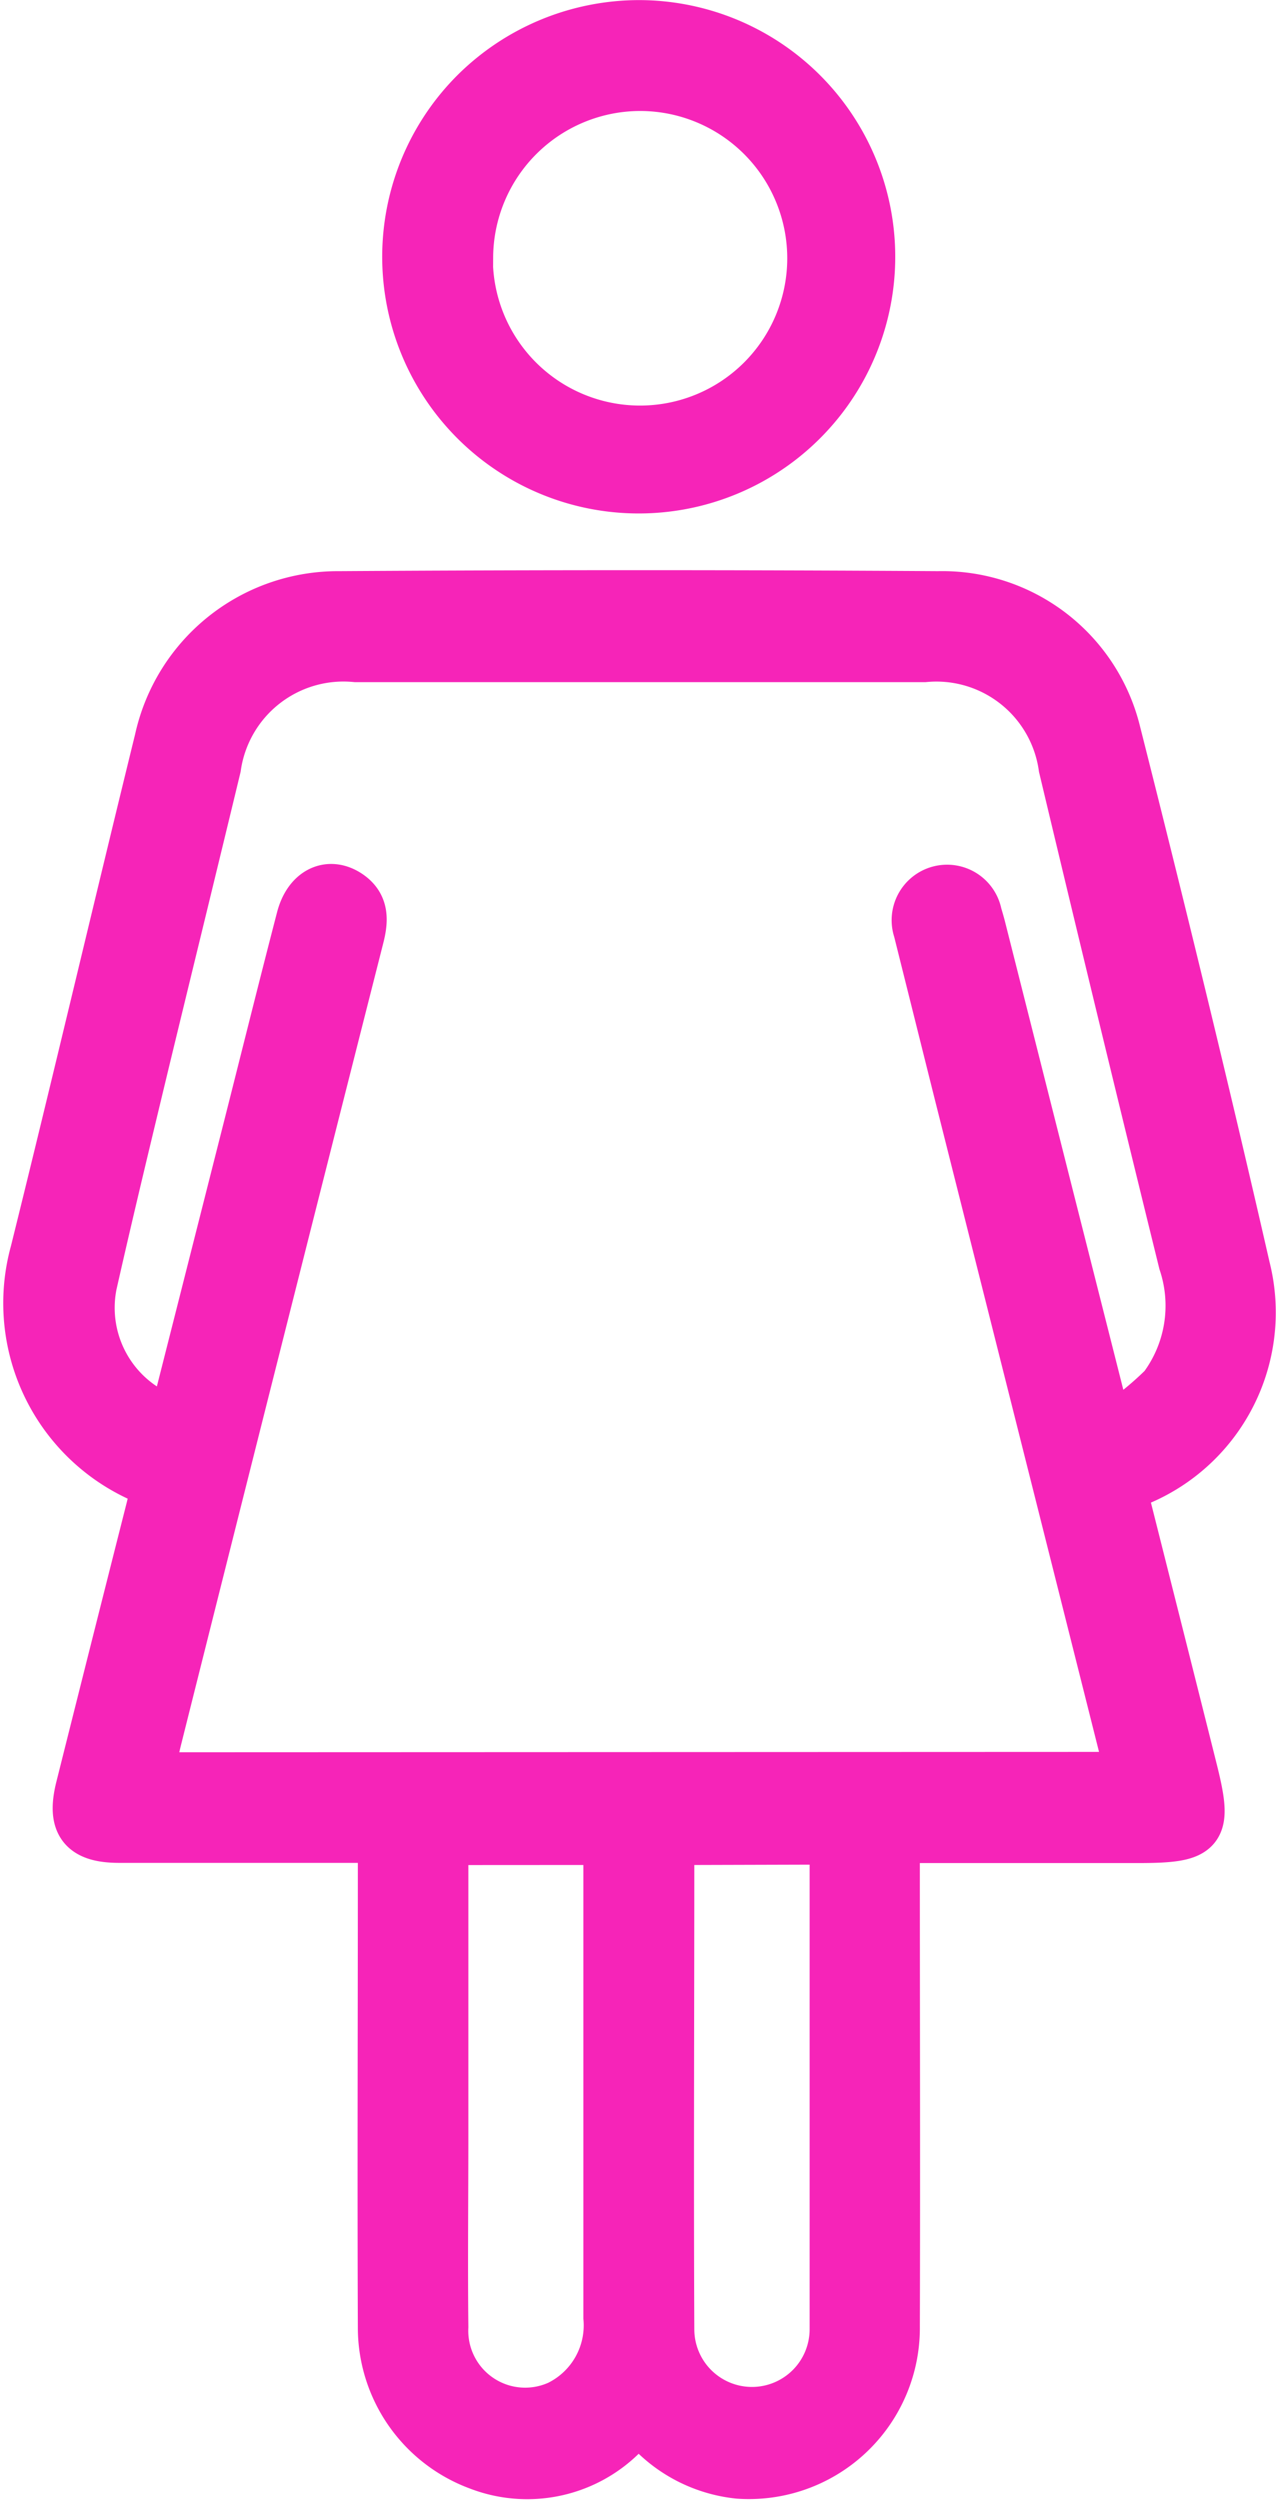 <svg xmlns="http://www.w3.org/2000/svg" width="12.769" height="25.003" viewBox="0 0 12.769 25.003">
  <g id="Group_40927" data-name="Group 40927" transform="translate(-21899.613 7808.484)">
    <path id="Path_53327" data-name="Path 53327" d="M199.579,93.164c.238.944.474,1.878.708,2.812.161.637.11.7-.551.7h-2.422v.283c0,1.532.005,3.064,0,4.6a1.461,1.461,0,0,1-1.562,1.474,1.416,1.416,0,0,1-.993-.565c-.031.028-.056.047-.078.071a1.347,1.347,0,0,1-1.537.406,1.466,1.466,0,0,1-.954-1.371c-.006-1.532,0-3.064,0-4.6v-.3h-2.638c-.365,0-.474-.142-.388-.494q.351-1.4.706-2.8c.018-.073.034-.147.051-.221-.023-.021-.038-.047-.059-.053a1.908,1.908,0,0,1-1.151-2.29c.423-1.706.825-3.417,1.244-5.124a1.829,1.829,0,0,1,1.8-1.436q3-.02,5.992,0A1.788,1.788,0,0,1,199.52,85.6c.452,1.786.889,3.575,1.3,5.372A1.822,1.822,0,0,1,199.579,93.164Zm.091,2.9c-.021-.1-.037-.177-.057-.257q-.829-3.294-1.659-6.587l-.406-1.625a.305.305,0,1,1,.588-.157c.012.041.024.081.035.123l.677,2.679.6,2.37a3.379,3.379,0,0,0,.554-.441,1.369,1.369,0,0,0,.2-1.251q-.609-2.473-1.2-4.952a1.285,1.285,0,0,0-1.393-1.1h-5.688a1.288,1.288,0,0,0-1.4,1.1c-.232.961-.467,1.921-.7,2.882-.184.765-.369,1.528-.542,2.295a1.194,1.194,0,0,0,.818,1.37l.721-2.844c.185-.729.366-1.459.555-2.187.068-.267.271-.371.467-.244.162.106.156.255.112.427q-1.016,4-2.022,8.011c-.032.126-.054.254-.083.392Zm-6.874.632v2.94c0,.643-.007,1.287,0,1.929a.819.819,0,0,0,1.159.783.892.892,0,0,0,.492-.876q0-2.271,0-4.543c0-.074-.009-.149-.014-.234Zm2.273,0c-.006.072-.012.114-.012.156,0,1.581-.007,3.162,0,4.74a.827.827,0,1,0,1.654-.008V96.864c0-.056-.009-.112-.016-.173Z" transform="translate(21711.254 -7886.778)" fill="#f624b8" stroke="#f624b8" stroke-width="0.5"/>
    <path id="Path_53328" data-name="Path 53328" d="M246.785,0a2.317,2.317,0,1,1-1.653.684A2.332,2.332,0,0,1,246.785,0Zm-1.719,2.322A1.723,1.723,0,1,0,246.8.609a1.723,1.723,0,0,0-1.731,1.713Z" transform="translate(21659.229 -7808.233)" fill="#f624b8" stroke="#f624b8" stroke-width="0.5"/>
  </g>
</svg>
